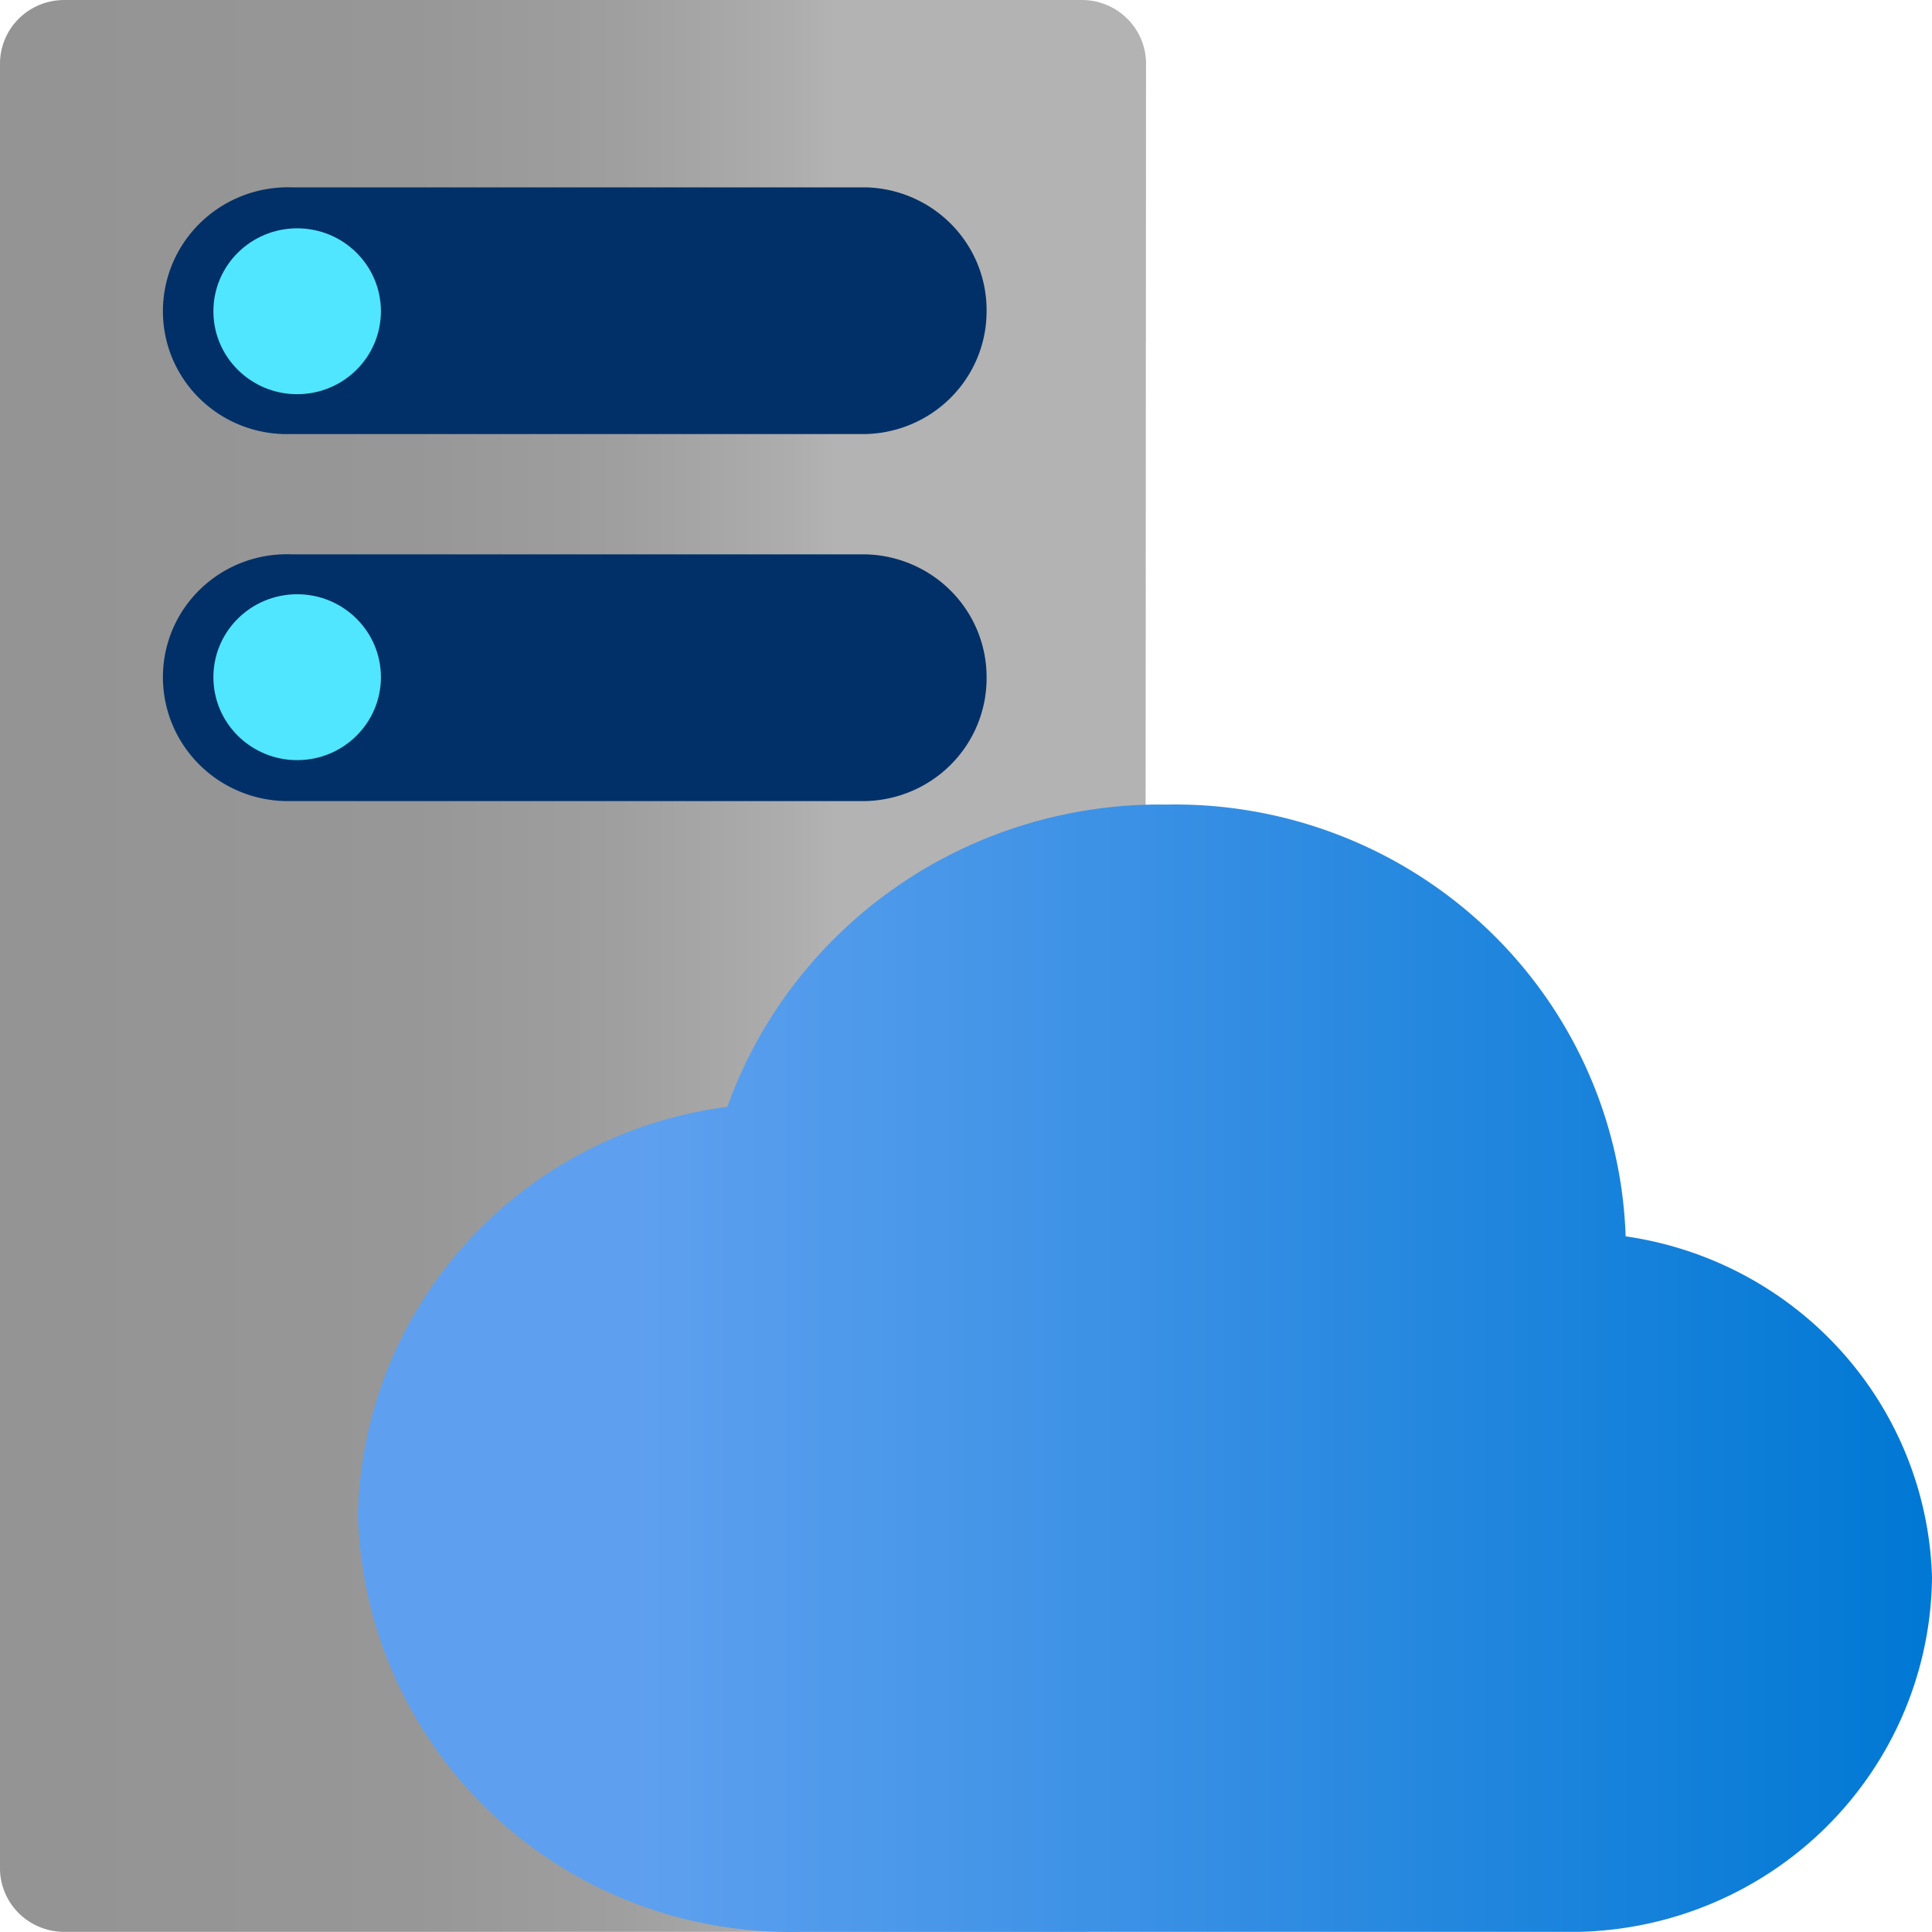 <?xml version="1.0" encoding="UTF-8" standalone="no"?>
<!-- Generated by Microsoft Visio, SVG Export Application Service plan.svg Page-1 -->

<svg
   xmlns:dc="http://purl.org/dc/elements/1.1/"
   xmlns:cc="http://creativecommons.org/ns#"
   xmlns:rdf="http://www.w3.org/1999/02/22-rdf-syntax-ns#"
   xmlns:svg="http://www.w3.org/2000/svg"
   xmlns="http://www.w3.org/2000/svg"
   xmlns:sodipodi="http://sodipodi.sourceforge.net/DTD/sodipodi-0.dtd"
   xmlns:inkscape="http://www.inkscape.org/namespaces/inkscape"
   width="56.694"
   height="56.694"
   viewBox="0 0 56.694 56.694"
   xml:space="preserve"
   class="st5"
   version="1.1"
   id="svg56"
   sodipodi:docname="Application Service plan.svg"
   style="font-size:12px;overflow:visible;color-interpolation-filters:sRGB;fill:none;fill-rule:evenodd;stroke-linecap:square;stroke-miterlimit:3"
   inkscape:version="0.92.5 (2060ec1f9f, 2020-04-08)"><sodipodi:namedview
   pagecolor="#ffffff"
   bordercolor="#666666"
   borderopacity="1"
   objecttolerance="10"
   gridtolerance="10"
   guidetolerance="10"
   inkscape:pageopacity="0"
   inkscape:pageshadow="2"
   inkscape:window-width="640"
   inkscape:window-height="480"
   id="namedview58"
   showgrid="false"
   inkscape:zoom="1.8924055"
   inkscape:cx="28.346485"
   inkscape:cy="28.34337"
   inkscape:window-x="0"
   inkscape:window-y="0"
   inkscape:window-maximized="0"
   inkscape:current-layer="svg56" />
	<style
   type="text/css"
   id="style2">
	<![CDATA[
		.st1 {fill:url(#grad0-6);stroke:none;stroke-linecap:butt;stroke-width:34}
		.st2 {fill:#003067;stroke:none;stroke-linecap:butt;stroke-width:34}
		.st3 {fill:#50e6ff;stroke:none;stroke-linecap:butt;stroke-width:34}
		.st4 {fill:url(#grad0-16);stroke:none;stroke-linecap:butt;stroke-width:34}
		.st5 {fill:none;fill-rule:evenodd;font-size:12px;overflow:visible;stroke-linecap:square;stroke-miterlimit:3}
	]]>
	</style>

	<defs
   id="Patterns_And_Gradients">
		<linearGradient
   id="grad0-6"
   x1="-0"
   y1="52.39"
   x2="43.664"
   y2="52.39"
   gradientTransform="scale(0.77,1.298)"
   gradientUnits="userSpaceOnUse">
			<stop
   offset="0.05"
   stop-color="#949494"
   stop-opacity="1"
   id="stop4" />
			<stop
   offset="0.36"
   stop-color="#979797"
   stop-opacity="1"
   id="stop6" />
			<stop
   offset="0.54"
   stop-color="#9f9f9f"
   stop-opacity="1"
   id="stop8" />
			<stop
   offset="0.69"
   stop-color="#adadad"
   stop-opacity="1"
   id="stop10" />
			<stop
   offset="0.73"
   stop-color="#b3b3b3"
   stop-opacity="1"
   id="stop12" />
		</linearGradient>
		<linearGradient
   id="grad0-16"
   x1="0"
   y1="108.263"
   x2="39.093"
   y2="108.263"
   gradientTransform="scale(1.182,0.846)"
   gradientUnits="userSpaceOnUse">
			<stop
   offset="0.18"
   stop-color="#5ea0ef"
   stop-opacity="1"
   id="stop15" />
			<stop
   offset="1"
   stop-color="#0078d4"
   stop-opacity="1"
   id="stop17" />
		</linearGradient>
	</defs>
	<g
   id="g54"
   transform="translate(-34,-34.004)">
		<title
   id="title21">Page-1</title>
		<g
   id="group15474-1"
   transform="translate(34,-34.016)">
			<title
   id="title23">Application Service plan.15474</title>
			<g
   id="group15475-2">
				<title
   id="title25">Sheet.15475</title>
				<g
   id="shape15476-3">
					<title
   id="title27">Sheet.15476</title>
					<path
   d="m 33.6,122.81 a 1.885,1.868 0 0 1 -1.92,1.9 H 1.89 A 1.885,1.868 0 0 1 0,122.81 V 69.92 a 1.885,1.868 0 0 1 1.89,-1.9 h 29.82 a 1.885,1.868 0 0 1 1.92,1.9 z"
   class="st1"
   id="path29"
   inkscape:connector-curvature="0"
   style="fill:url(#grad0-6);stroke:none;stroke-width:34;stroke-linecap:butt" />
				</g>
				<g
   id="shape15477-7"
   transform="translate(4.781,-33.182)">
					<title
   id="title32">Sheet.15477</title>
					<path
   d="m 0,121.07 a 3.636,3.602 0 0 1 3.8,-3.6 h 16.84 a 3.636,3.602 0 0 1 3.53,3.6 3.636,3.602 0 0 1 -3.63,3.64 H 3.7 A 3.67,3.635 0 0 1 0,121.07 Z m 0,-10.73 a 3.67,3.635 0 0 1 3.8,-3.64 h 16.84 a 3.636,3.602 0 0 1 3.53,3.64 3.636,3.602 0 0 1 -3.63,3.6 H 3.7 A 3.636,3.602 0 0 1 0,110.34 Z"
   class="st2"
   id="path34"
   inkscape:connector-curvature="0"
   style="fill:#003067;stroke:none;stroke-width:34;stroke-linecap:butt" />
				</g>
				<g
   id="shape15478-9"
   transform="translate(6.262,-45.121)">
					<title
   id="title37">Sheet.15478</title>
					<ellipse
   cx="2.458"
   cy="122.275"
   rx="2.458"
   ry="2.434"
   class="st3"
   id="ellipse39"
   style="fill:#50e6ff;stroke:none;stroke-width:34;stroke-linecap:butt" />
				</g>
				<g
   id="shape15479-11"
   transform="translate(6.262,-34.383)">
					<title
   id="title42">Sheet.15479</title>
					<ellipse
   cx="2.458"
   cy="122.275"
   rx="2.458"
   ry="2.434"
   class="st3"
   id="ellipse44"
   style="fill:#50e6ff;stroke:none;stroke-width:34;stroke-linecap:butt" />
				</g>
				<g
   id="shape15480-13"
   transform="translate(10.504)">
					<title
   id="title47">Sheet.15480</title>
					<path
   d="M 46.19,114.3 A 10.504,10.405 -180 0 0 37.2,104.3 13.231,13.106 -180 0 0 23.73,91.63 13.466,13.339 -180 0 0 10.84,100.5 12.456,12.339 -180 0 0 0,112.47 12.692,12.572 -180 0 0 12.99,124.71 h 22.8 a 10.605,10.505 -180 0 0 10.4,-10.41 z"
   class="st4"
   id="path49"
   inkscape:connector-curvature="0"
   style="fill:url(#grad0-16);stroke:none;stroke-width:34;stroke-linecap:butt" />
				</g>
			</g>
		</g>
	</g>
</svg>